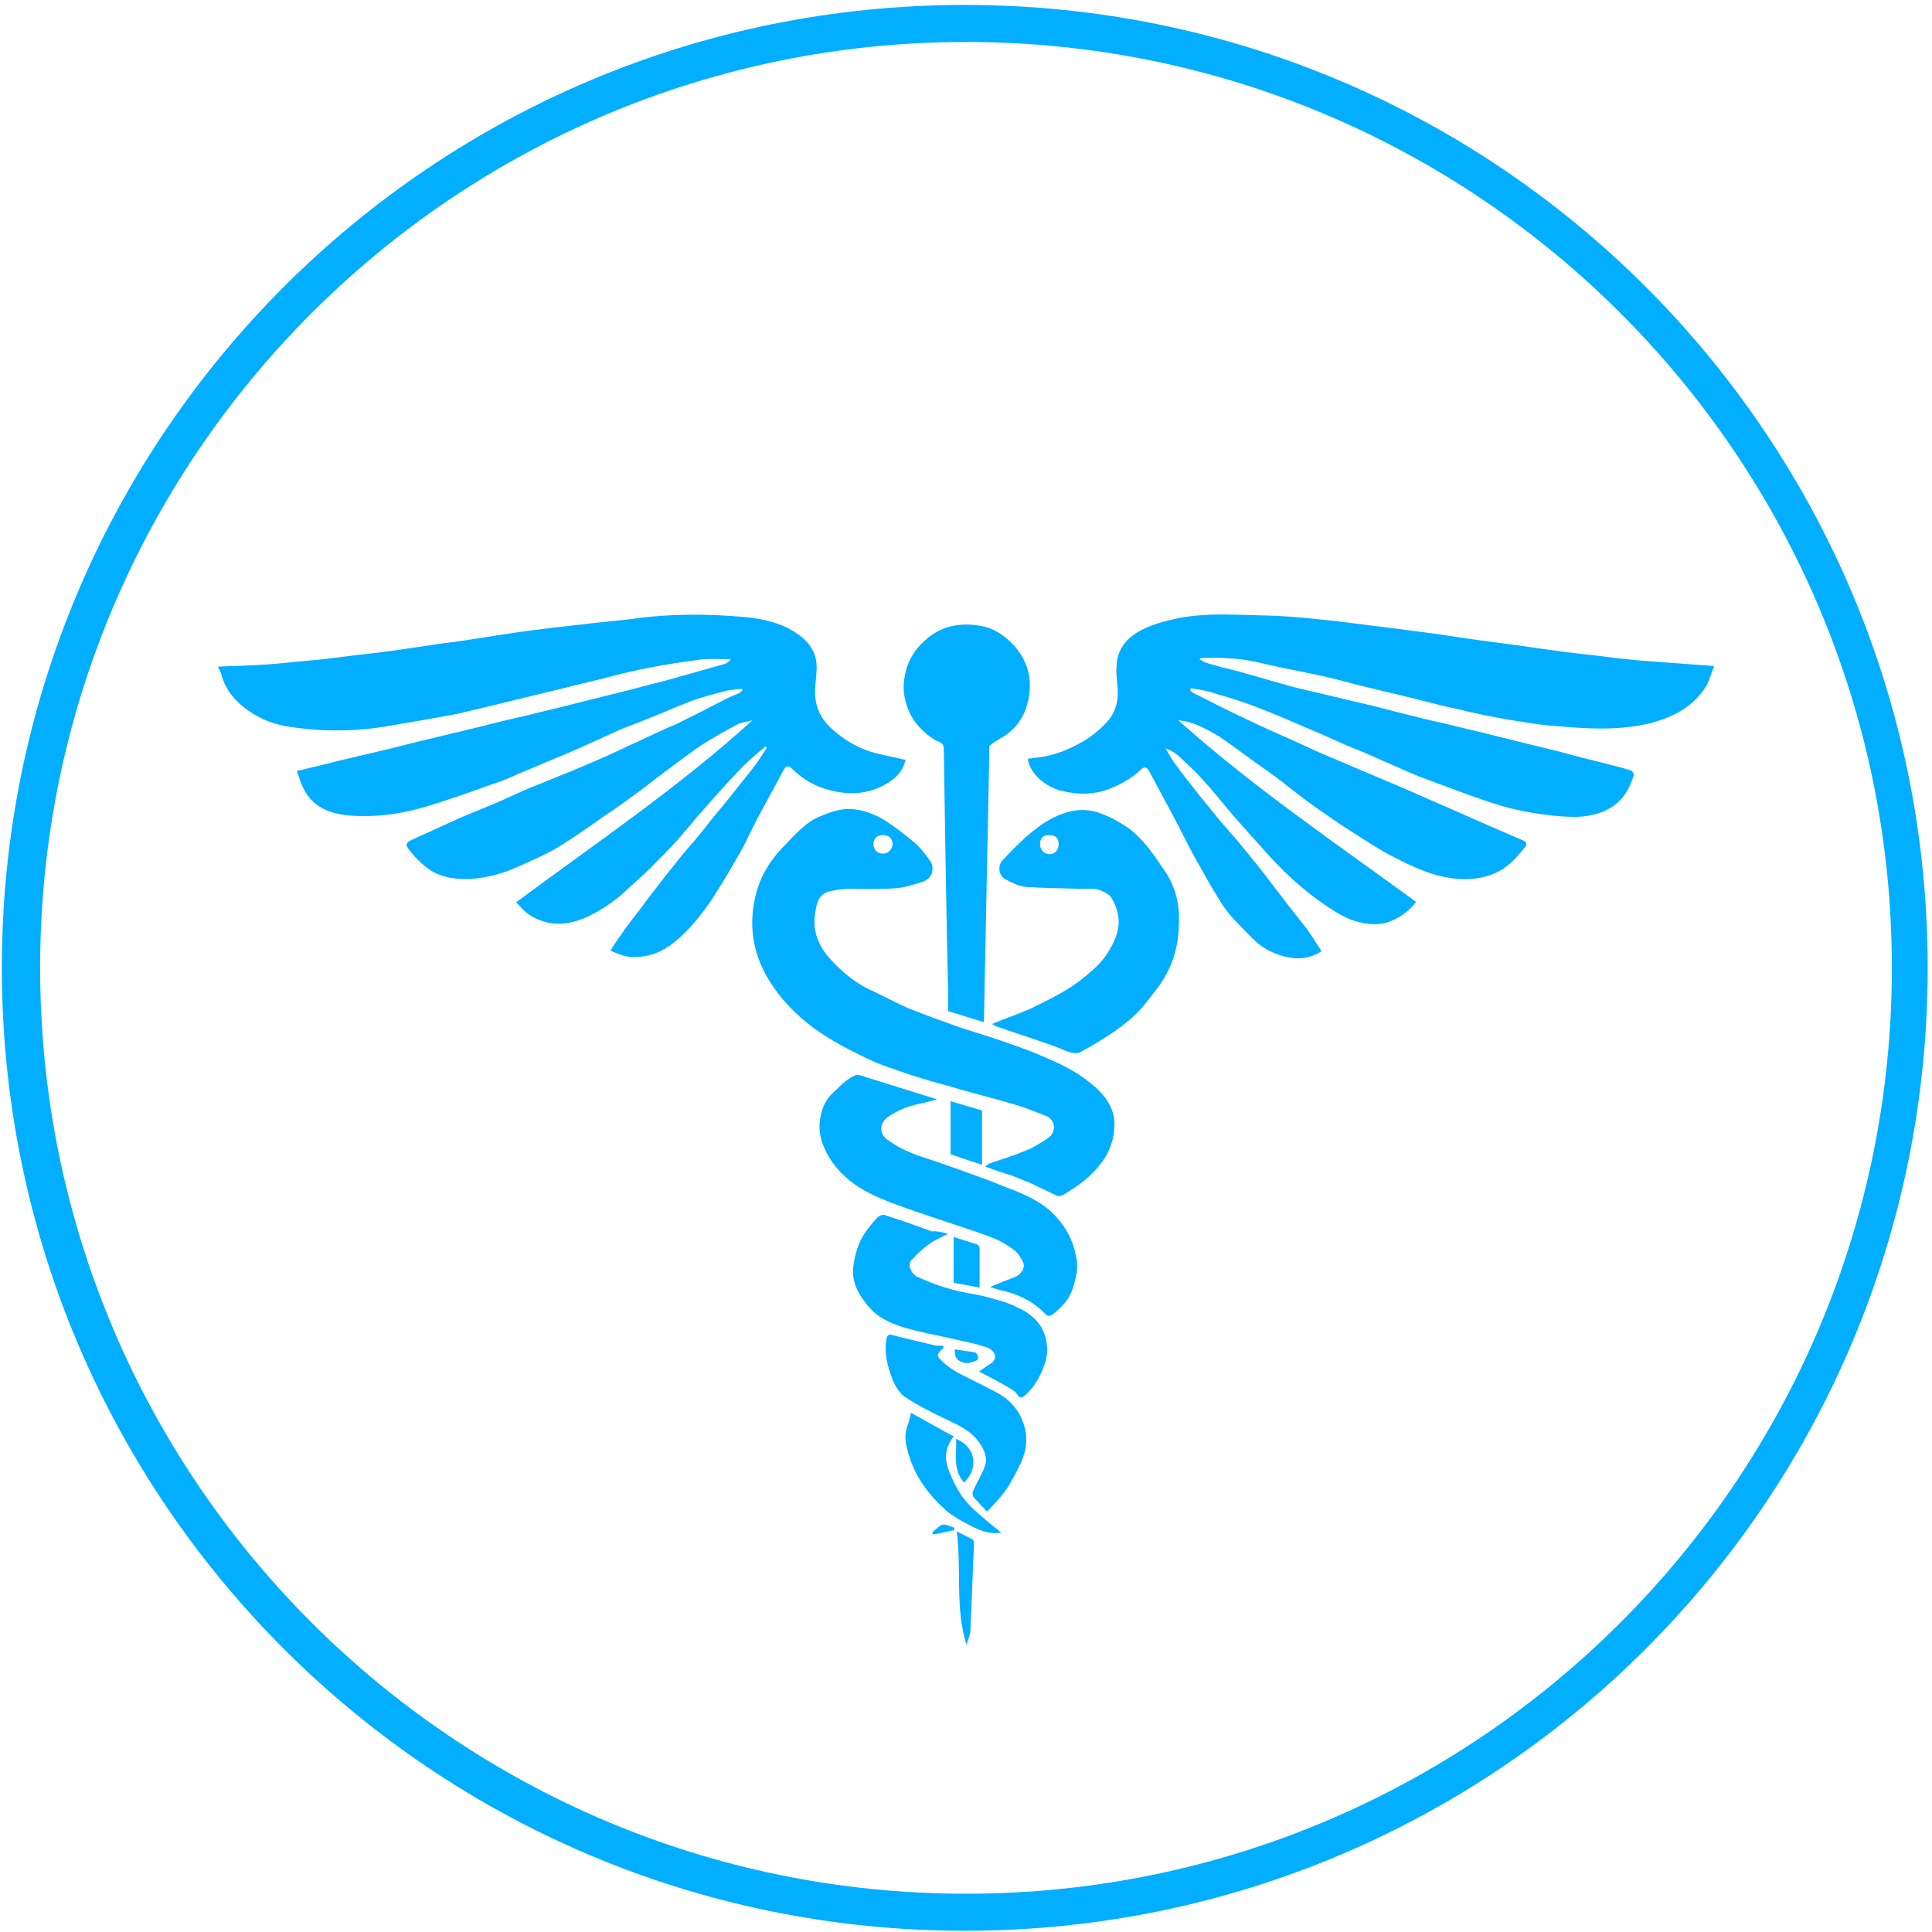 <svg xmlns="http://www.w3.org/2000/svg" width="313" height="313" viewBox="0 0 313 313"><title>Slice 1</title><path d="M156.3.8C70.1.8.3 70.6.3 156.8s69.8 156 156 156 156-69.8 156-156S242.5.8 156.3.8zm.2 306c-82.8 0-150-67.2-150-150s67.2-150 150-150 150 67.2 150 150-67.2 150-150 150zM124 120.9c-1.2 1.1-2.5 2.1-3.6 3.2-2.1 2.2-4.2 4.5-6.2 6.8-1.8 2-3.4 4.1-5.2 6-1.3 1.4-2.6 2.7-4 4.1l-3.6 3.3c-1.5 1.4-3.2 2.6-5 3.6-2.4 1.3-4.8 2.1-7.5 1.6-1.8-.4-3.4-1.2-4.6-2.6-.2-.2-.4-.5-.7-.7 12.9-9.6 26.3-18.6 38.3-29.5-.8.2-1.8.3-2.5.7-2.1 1.1-4.2 2.3-6.2 3.6-3.2 2.3-6.4 4.7-9.5 7.1-1.9 1.4-3.8 2.8-5.8 4.1-2.4 1.7-4.8 3.4-7.4 5-2.2 1.3-4.5 2.3-6.8 3.3-2.4 1.1-4.8 1.7-7.5 1.9-2.2.1-4.4-.2-6.3-1.3-1.2-.8-2.3-1.8-3.2-2.9-1.3-1.6-1.1-1.6.8-2.5 2.5-1.1 5-2.3 7.5-3.4l5.1-2.1c1.9-.8 3.7-1.7 5.6-2.5l3-1.2c1.9-.8 3.8-1.5 5.6-2.3 2.6-1.1 5.1-2.2 7.6-3.4 1.8-.8 3.6-1.7 5.4-2.5.8-.4 1.7-.7 2.5-1.1 2.4-1.2 4.8-2.4 7.1-3.6.9-.5 1.9-.9 2.8-1.3.2-.1.4-.3.6-.4 0-.1-.1-.2-.1-.3-.8.1-1.7.1-2.5.3-1.9.5-3.9 1-5.8 1.7-2.6 1-5 2.1-7.6 3.1-1.2.5-2.4.9-3.6 1.4-2.4 1.1-4.8 2.2-7.3 3.3-1.6.7-3.3 1.4-5 2.1-2 .9-4.1 1.7-6.1 2.6-.9.4-1.8.7-2.7 1-2.8 1-5.6 2-8.4 2.9-3.9 1.3-7.8 2.2-11.9 2.2-1.4 0-2.8 0-4.2-.3-3-.5-5.2-2.1-6.3-5-.2-.6-.5-1.3-.7-2 2.2-.5 4.2-1 6.2-1.5 2.8-.7 5.6-1.3 8.4-2 2.2-.5 4.3-1.1 6.5-1.6l8.7-2.1c2.4-.6 4.7-1.2 7.1-1.7 2.7-.7 5.4-1.3 8.1-2l7.2-1.8c2.5-.6 4.9-1.3 7.4-1.9l9.6-2.7c.4-.1.8-.4 1.1-.8-1.5 0-3-.1-4.5 0-3 .4-5.9.8-8.9 1.4-2.5.5-5 1.1-7.6 1.8-2.6.6-5.2 1.3-7.8 1.9-3.8.9-7.7 1.9-11.5 2.8-1.3.3-2.5.6-3.8.9-3.6.7-7.2 1.3-10.7 1.9-5.4 1-10.9 1.1-16.3.3-2.5-.3-5-1.2-7.1-2.7-2-1.4-3.6-3.2-4.3-5.7-.1-.4-.3-.8-.6-1.4 3-.1 5.8-.2 8.6-.4 2.5-.2 5-.5 7.5-.7 2.8-.3 5.6-.7 8.4-1 2.7-.3 5.4-.7 8.1-1.1 1.9-.3 3.8-.6 5.7-.8 3.5-.5 7-1.1 10.5-1.6 3.6-.5 7.1-.9 10.7-1.3 2.5-.3 4.9-.5 7.4-.8 6.2-.9 12.5-.9 18.8-.3 2.9.3 5.8 1 8.2 2.7 1.8 1.2 3.1 3 3.1 5.3 0 1-.1 2-.2 2.9-.3 2.9.5 5.3 2.8 7.3 2 1.8 4.3 3.1 6.9 3.8 1.6.4 3.2.7 4.9 1.1-.4 1.8-1.6 3.1-3.3 4-3 1.7-6.2 1.7-9.4.8-2-.6-3.9-1.6-5.5-3.2-.8-.8-1.2-.7-1.7.3-1.4 2.7-2.9 5.3-4.3 8-.8 1.5-1.5 3.1-2.3 4.6-1.4 2.4-2.8 4.9-4.3 7.2-1.1 1.8-2.4 3.5-3.8 5.1-2.3 2.5-4.8 4.8-8.4 5.1-1.7.2-2.8-.1-4.8-1 .5-.8 1-1.6 1.6-2.4 1-1.5 2.1-2.9 3.2-4.3 1-1.4 2.1-2.8 3.2-4.2 1.1-1.5 2.3-2.9 3.4-4.3 1-1.3 2.2-2.5 3.2-3.8 1.4-1.8 2.9-3.6 4.3-5.3 1.3-1.6 2.6-3.3 3.9-4.9.9-1.1 1.7-2.4 2.5-3.6 0-.1-.1-.2-.2-.3zm66.9-4.2c12.2 10.9 25.5 19.9 38.5 29.4-1 1.4-2.4 2.4-4 3.1-1.9.8-3.9.6-5.9 0-1.1-.3-2.1-.9-3-1.4-1.6-1-3.2-2.1-4.7-3.3-1.7-1.4-3.4-2.9-4.9-4.5-1.5-1.5-2.8-3.1-4.2-4.6-1.4-1.6-2.8-3.1-4.1-4.7-1.1-1.3-2.2-2.7-3.4-4-1.2-1.4-2.5-2.6-3.9-3.9-.7-.7-1.5-1.2-2.5-1.6.5.8.9 1.6 1.4 2.3.8 1.1 1.6 2.2 2.5 3.3 1 1.3 2.1 2.7 3.2 4 1.4 1.8 2.9 3.5 4.4 5.2 1.4 1.7 2.9 3.5 4.3 5.3l3.9 5.1 3.3 4.2c.8 1.1 1.5 2.3 2.3 3.5-2 1.3-4.1 1.4-6.2.8-1.9-.5-3.7-1.5-5.1-3-1.1-1.1-2.2-2.2-3.2-3.3-.7-.8-1.3-1.6-1.8-2.4-1.5-2.4-2.9-4.9-4.3-7.4-1.3-2.4-2.5-4.9-3.8-7.3-1.2-2.2-2.4-4.5-3.6-6.7-.5-.8-1-.4-1.4 0-1.3 1.2-2.8 2.1-4.5 2.8-2.7 1.2-5.5 1.2-8.3.5-2.5-.6-5.1-2.8-5.4-5.2.3 0 .6 0 .8-.1 3-.2 5.6-1.2 8.2-2.7 1.5-.9 2.8-2 3.9-3.2 1.5-1.7 1.9-3.8 1.6-6.1-.1-1-.2-2-.1-3 .1-2.5 1.5-4.3 3.6-5.5 1.9-1.1 4-1.6 6.1-2.1 3.4-.7 6.9-.7 10.3-.6 2.7.1 5.4.1 8 .3 2.7.2 5.5.5 8.2.8 2.4.3 4.7.6 7.1.9 2.6.3 5.2.7 7.8 1 4 .6 8 1.2 12 1.7 2.4.3 4.8.7 7.2 1 2.7.4 5.5.7 8.2 1 2.1.3 4.1.5 6.2.7 4 .3 7.9.6 12.1.9-.4 1-.7 2.1-1.2 3.1-2.1 3.5-5.4 5.2-9.3 6.2-5.5 1.3-11 .8-16.6.3-2.1-.2-4.1-.6-6.2-.9-2.9-.5-5.7-1.1-8.6-1.8-2.5-.5-4.9-1.2-7.4-1.8-2.6-.6-5.3-1.3-7.9-1.9-2.3-.6-4.5-1.2-6.8-1.7-3.3-.7-6.6-1.3-9.9-2.1-3.1-.7-6.1-.8-9.2-.7-.1 0-.1.1-.3.2.4.2.8.5 1.2.6 1.6.5 3.2.9 4.9 1.3l8.4 2.4c1.4.4 2.8.7 4.1 1 2 .5 3.9.9 5.9 1.4 2.7.6 5.4 1.3 8.1 2 2.4.6 4.7 1.2 7.1 1.7 2.7.7 5.5 1.3 8.2 2 2.4.6 4.9 1.2 7.3 1.8 2.2.5 4.4 1.1 6.6 1.7 2.7.7 5.4 1.3 8.1 2.1.2.1.5.5.5.7-.7 2.4-1.9 4.4-4.2 5.6-3 1.6-6.2 1.3-9.3 1-2.6-.3-5.3-.8-7.8-1.5-3-.9-6-2-8.9-3.1-1.9-.7-3.9-1.4-5.8-2.2l-7.5-3.3c-.9-.4-1.8-.7-2.7-1.1-2.1-.9-4.2-1.9-6.4-2.8-2.8-1.2-5.5-2.4-8.4-3.5-2.3-.9-4.6-1.6-7-2.3-1.2-.4-2.5-.6-3.8-.8 0 .1-.1.2-.1.3.1.1.2.3.4.4 2.2 1.1 4.3 2.2 6.6 3.3 2.7 1.3 5.4 2.6 8.2 3.8 2.1.9 4.1 1.9 6.2 2.8 2.9 1.2 5.8 2.5 8.7 3.7 2.9 1.2 5.7 2.4 8.6 3.7 2.7 1.2 5.5 2.4 8.2 3.6l6.9 3c.6.2.9.6.5 1.1-1.4 1.7-2.8 3.4-5 4.3-3.1 1.3-6.2 1.1-9.3.3-2.5-.7-5-1.9-7.3-3.1-2.1-1.1-4.1-2.4-6.1-3.7-2.1-1.3-4.1-2.7-6.1-4.1-2-1.4-3.9-2.9-5.8-4.4-1.4-1.1-2.9-2.1-4.3-3.1-1.9-1.4-3.8-2.8-5.7-4.1-2.1-1.2-4.1-2.4-6.6-2.6zM159.6 189c.3-.2.5-.4.7-.5 2-.7 4-1.3 5.9-2.1 1.3-.5 2.5-1.3 3.7-2.1 1.2-.9 1.2-2.8-.4-3.5-1.6-.6-3.2-1.3-4.9-1.8-3.7-1.1-7.4-2-11.1-3.1-1.9-.5-3.9-1.1-5.8-1.7-2.5-.9-5-1.6-7.4-2.8-2.9-1.4-5.8-2.9-8.4-4.8-3-2.2-5.6-4.9-7.5-8.1-2.6-4.4-3.2-9.2-1.8-14.1.7-2.6 2.2-5 4.1-7 1.1-1.1 2.1-2.3 3.3-3.3.9-.8 1.9-1.5 3-1.9 1.7-.7 3.4-1.3 5.3-1.1 1.9.2 3.6.9 5.2 1.9 1.5 1 3 2.1 4.4 3.3 1.1.9 2 2 2.8 3.2.8 1.2.3 2.8-1.1 3.3-1.5.5-3 1-4.5 1.1-2.6.2-5.2.1-7.7.1-1 0-2 .2-3 .4-1.8.4-2.1 2-2.3 3.3-.6 3.2.6 5.9 2.9 8.2 1.9 2 4.1 3.7 6.7 4.8 1.9.9 3.7 1.9 5.6 2.7 2.5 1 5 1.9 7.5 2.8 2 .7 4.1 1.3 6.2 2 2.6.9 5.1 1.7 7.6 2.8 2.9 1.2 5.7 2.5 8.1 4.5 2.4 1.9 4.2 4.3 3.8 7.6-.2 1.9-.8 3.6-2 5.2-1.7 2.3-3.9 3.9-6.3 5.3-.3.2-.7.2-1 .1-1.5-.7-2.9-1.4-4.4-2.1l-3-1.2c-1.5-.4-2.7-.9-4.2-1.4zm-18.1-52.3c0 .9.6 1.6 1.5 1.6s1.5-.6 1.6-1.5c0-.9-.5-1.5-1.5-1.5s-1.6.5-1.6 1.4zm18.8-15.9c-.3 14.9-.6 29.7-.9 44.8-2-.6-3.8-1.2-5.8-1.8v-3.1c-.3-13.1-.5-26.3-.7-39.4 0-1.1-.9-1.1-1.4-1.4-1.9-1.2-3.4-2.7-4.3-4.8-.8-1.9-1-3.8-.6-5.7.4-2.2 1.5-4.1 3.2-5.6 2.6-2.4 5.7-3 9.1-2.4 2.2.4 3.9 1.6 5.4 3.2 2.1 2.4 2.9 5.1 2.4 8.2-.4 2.6-1.6 4.8-3.9 6.4-.9.5-1.7 1-2.5 1.6zm.4 45.1c2.4-1 4.5-1.7 6.5-2.6 3-1.5 6-2.9 8.6-5.1 1.6-1.3 3-2.6 4-4.4 1.7-2.9 2-5.3.3-8.3-.4-.7-1.4-1.1-2.2-1.4-.8-.2-1.7-.1-2.5-.1-3-.1-6.1-.1-9.1-.3-1.2-.1-2.4-.7-3.5-1.3-1-.6-1.2-2.1-.4-3 1.2-1.3 2.5-2.6 3.8-3.8 1.4-1.2 2.8-2.3 4.4-3.1 2.2-1.1 4.6-1.7 7.2-.9 1.8.6 3.3 1.4 4.8 2.4 1.3.9 2.4 2.1 3.4 3.3 1.1 1.4 2.1 2.9 3.1 4.4 1.2 2 1.8 4.2 1.9 6.4 0 1.7 0 3.5-.4 5.2-.5 2.5-1.6 4.8-3.1 6.8-1.1 1.4-2.1 2.8-3.3 4-1.2 1.2-2.5 2.2-3.8 3.1-1.8 1.2-3.6 2.3-5.5 3.3-.4.2-1 .1-1.5 0-1.2-.4-2.4-1-3.7-1.4-2.8-1-5.7-1.9-8.5-2.9 0-.1-.2-.2-.5-.3zm10.8-29.2c0-1-.5-1.4-1.6-1.4-1 0-1.4.5-1.4 1.5 0 .9.7 1.6 1.6 1.6.9-.1 1.4-.7 1.4-1.7zm-11.1 71.8c1.4-.6 2.7-1.1 4-1.6 1-.4 1.7-1.4 1.4-2.3-.3-.7-.8-1.5-1.4-2-1-.8-2.2-1.5-3.4-2-2-.8-4-1.4-6-2.1-3-1-6.1-2-9.1-3.1-2-.7-4-1.5-5.8-2.5-2.3-1.3-4.3-3-5.7-5.3-1.1-1.8-1.8-3.7-1.6-5.8.2-1.8.7-3.4 2.1-4.7 1.2-1.1 2.2-2.3 3.7-2.9.2-.1.5-.1.7 0 2.6.8 5.1 1.6 7.7 2.4l4.8 1.5c-1.1.3-2.1.6-3.2.8-1.8.4-3.4 1.1-4.8 2.1-1.3.9-1.4 2.6-.1 3.6 1.9 1.4 4 2.3 6.2 3 3.1 1 6.1 2.1 9.1 3.2 1.8.6 3.5 1.4 5.2 2 2.5 1 4.9 2.2 6.7 4.1 1.7 1.8 2.9 3.9 3.4 6.5.5 2 0 3.8-.6 5.6-.6 1.7-1.9 3-3.4 4.1-.2.1-.7.1-.8-.1-1.8-1.9-4-3.1-6.6-3.8-.7-.1-1.6-.4-2.5-.7zm-6.8-8.6c-1.2.6-2.2 1-3 1.6-1.1.8-2.1 1.7-3 2.7-.6.7 0 2.2 1.1 2.7 1.8.8 3.6 1.5 5.5 2 1.7.5 3.5.7 5.2 1.1 1.8.5 3.6.9 5.2 1.7 2.1.9 4 2.4 4.7 4.7.5 1.6.5 3.3-.2 5-.7 1.8-1.6 3.4-3.1 4.7-.5.4-.8.5-1.2-.2-.4-.6-1.1-.9-1.7-1.3-1.4-.8-2.9-1.6-4.5-2.4.4-.3.9-.6 1.3-.9l.9-.6c.8-.8.4-1.9-.9-2.4-1.4-.5-2.8-.8-4.2-1.1-2.9-.7-5.9-1.2-8.8-2-2-.6-4.1-1.4-5.6-2.9-.9-.9-1.7-2-2.3-3.1-.7-1.4-1-2.9-.7-4.4.3-2.1 1-4.1 2.3-5.7.5-.7 1.1-1.4 1.7-2 .3-.2.8-.4 1.2-.2 2.5.8 5 1.7 7.5 2.6.7-.1 1.5.1 2.6.4zm-.7 18.2c-.1.2-.1.4-.2.4-1 .9-1 1.2-.1 2 .7.7 1.6 1.3 2.4 1.8 2.1 1.1 4.2 2.1 6.3 3.2 2.1 1.1 3.7 2.7 4.5 5.1.9 2.6.4 4.9-.8 7.2-.6 1.2-1.2 2.3-1.9 3.4-.9 1.3-2 2.4-3.2 3.7-.8-.9-1.5-1.6-2.2-2.4-.1-.2-.2-.6-.1-.8.6-1.5 1.5-2.8 2-4.3.4-1.2-.1-2.5-.9-3.6-1.3-2-3.4-2.9-5.5-3.9-2.3-1.1-4.5-2.2-6.6-3.6-.9-.6-1.6-1.8-2-2.8-.8-2.1-1.4-4.2-1-6.5.1-.7.4-.9 1-.7 2.3.6 4.6 1.1 7 1.7.5 0 .9 0 1.3.1zm-5.3 10.8c2.4 1.3 4.6 2.6 6.9 3.8-1.2 1.6-1.6 3.2-.9 5.2.6 1.7 1.4 3.3 2.4 4.7 1.1 1.5 2.6 2.7 4 3.9.7.6 1.4 1.1 2.2 1.8-1.8.3-3.3-.3-4.7-1-1.4-.7-2.9-1.5-4.1-2.5-1.5-1.3-2.9-2.8-4-4.5-1.1-1.6-1.9-3.5-2.4-5.4-.4-1.4-.5-2.9.2-4.4.1-.4.2-.9.4-1.6zm6.4-50.5l5.1 1.5v8.8c-1.8-.6-3.4-1.1-5.1-1.7v-8.6zm2.6 88.1c-1.9-5.9-.8-12.1-1.6-18.4l2.6 1.3c.1.1.2.4.2.6l-.6 14.4c-.1.6-.4 1.3-.6 2.1zm-2.1-66.1c1.3.4 2.5.8 3.8 1.2.2.1.4.4.4.6v6.4c-1.5-.3-2.8-.5-4.2-.8v-7.4zm1.7 39.8c-1.9-2.1-1.2-4.7-1.3-7.1 2.9 1.2 3.9 4.4 1.3 7.1zm-1.5-21.6c1.1.2 2.2.3 3.2.5.5.1.8 1.1.3 1.3-.6.3-1.3.5-1.9.4-1.3-.3-1.7-1-1.6-2.2zm-.1 29.3c-1.1.2-2.2.5-3.4.7-.1-.1-.1-.2-.2-.3.6-.5 1.1-1.1 1.7-1.3.5-.1 1.2.3 1.9.5v.4z" fill="#01AEFF" fill-rule="evenodd"/></svg>